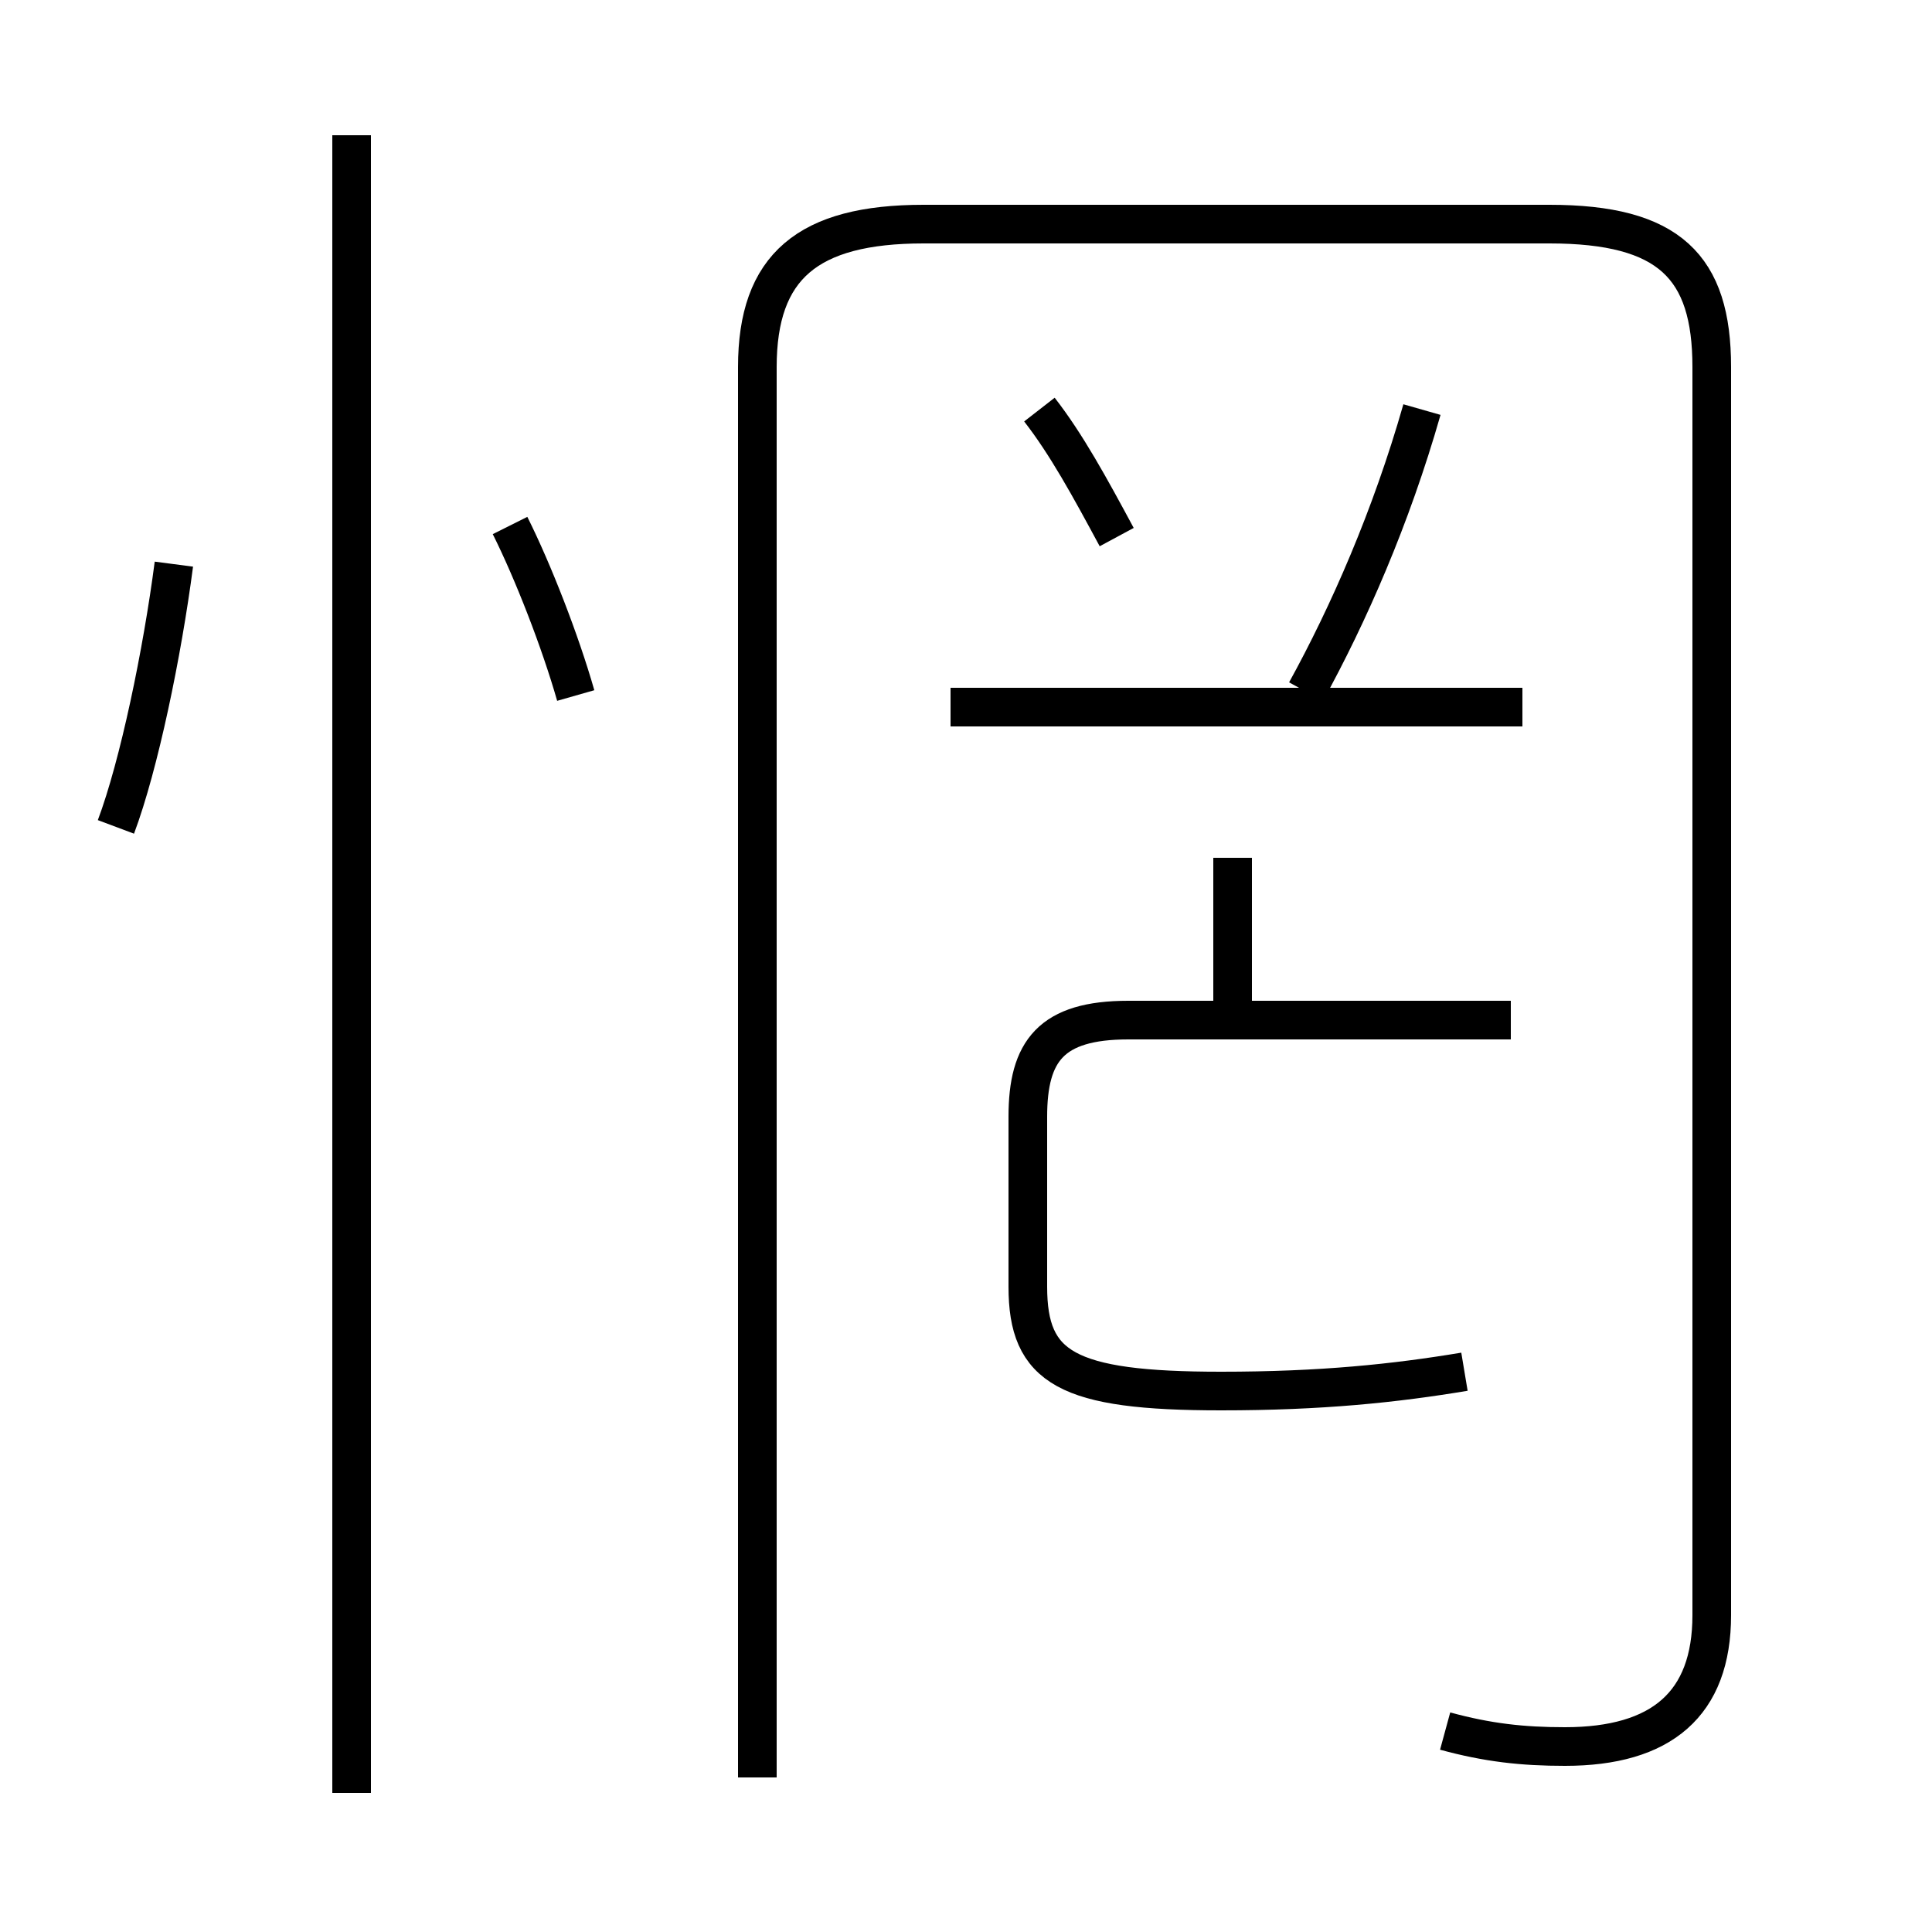 <?xml version='1.0' encoding='utf8'?>
<svg viewBox="0.0 -6.0 50.0 50.0" version="1.1" xmlns="http://www.w3.org/2000/svg">
<rect x="0.0" y="-6.0" width="50.0" height="50.0" fill="#808080" stroke="none"/>
<rect x="-1000" y="-1000" width="2000" height="2000" stroke="white" fill="white"/>
<g style="fill:white;stroke:#000000;  stroke-width:1">
<path d="M 37.4 0.8 C 38.5 1.1 39.4 1.2 40.5 1.2 C 43.0 1.2 44.3 0.1 44.3 -2.2 L 44.3 -34.5 C 44.3 -37.1 43.2 -38.2 40.1 -38.2 L 23.9 -38.2 C 20.9 -38.2 19.6 -37.1 19.6 -34.5 L 19.6 2.0 M 9.1 2.4 L 9.1 -40.5 M 3.0 -22.6 C 3.6 -24.2 4.2 -27.1 4.5 -29.4 M 14.9 -26.0 C 14.5 -27.4 13.8 -29.2 13.2 -30.4 M 37.9 -8.5 C 36.1 -8.2 34.2 -8.0 31.6 -8.0 C 27.6 -8.0 26.6 -8.6 26.6 -10.7 L 26.6 -15.1 C 26.6 -16.8 27.2 -17.6 29.2 -17.6 L 39.1 -17.6 M 31.9 -17.6 L 31.9 -21.8 M 39.4 -25.7 L 24.6 -25.7 M 28.9 -30.1 C 28.2 -31.4 27.6 -32.5 26.9 -33.4 M 33.8 -26.1 C 34.9 -28.1 36.0 -30.6 36.8 -33.4" transform="translate(0.0, 38.0)" />
</g>
</svg>